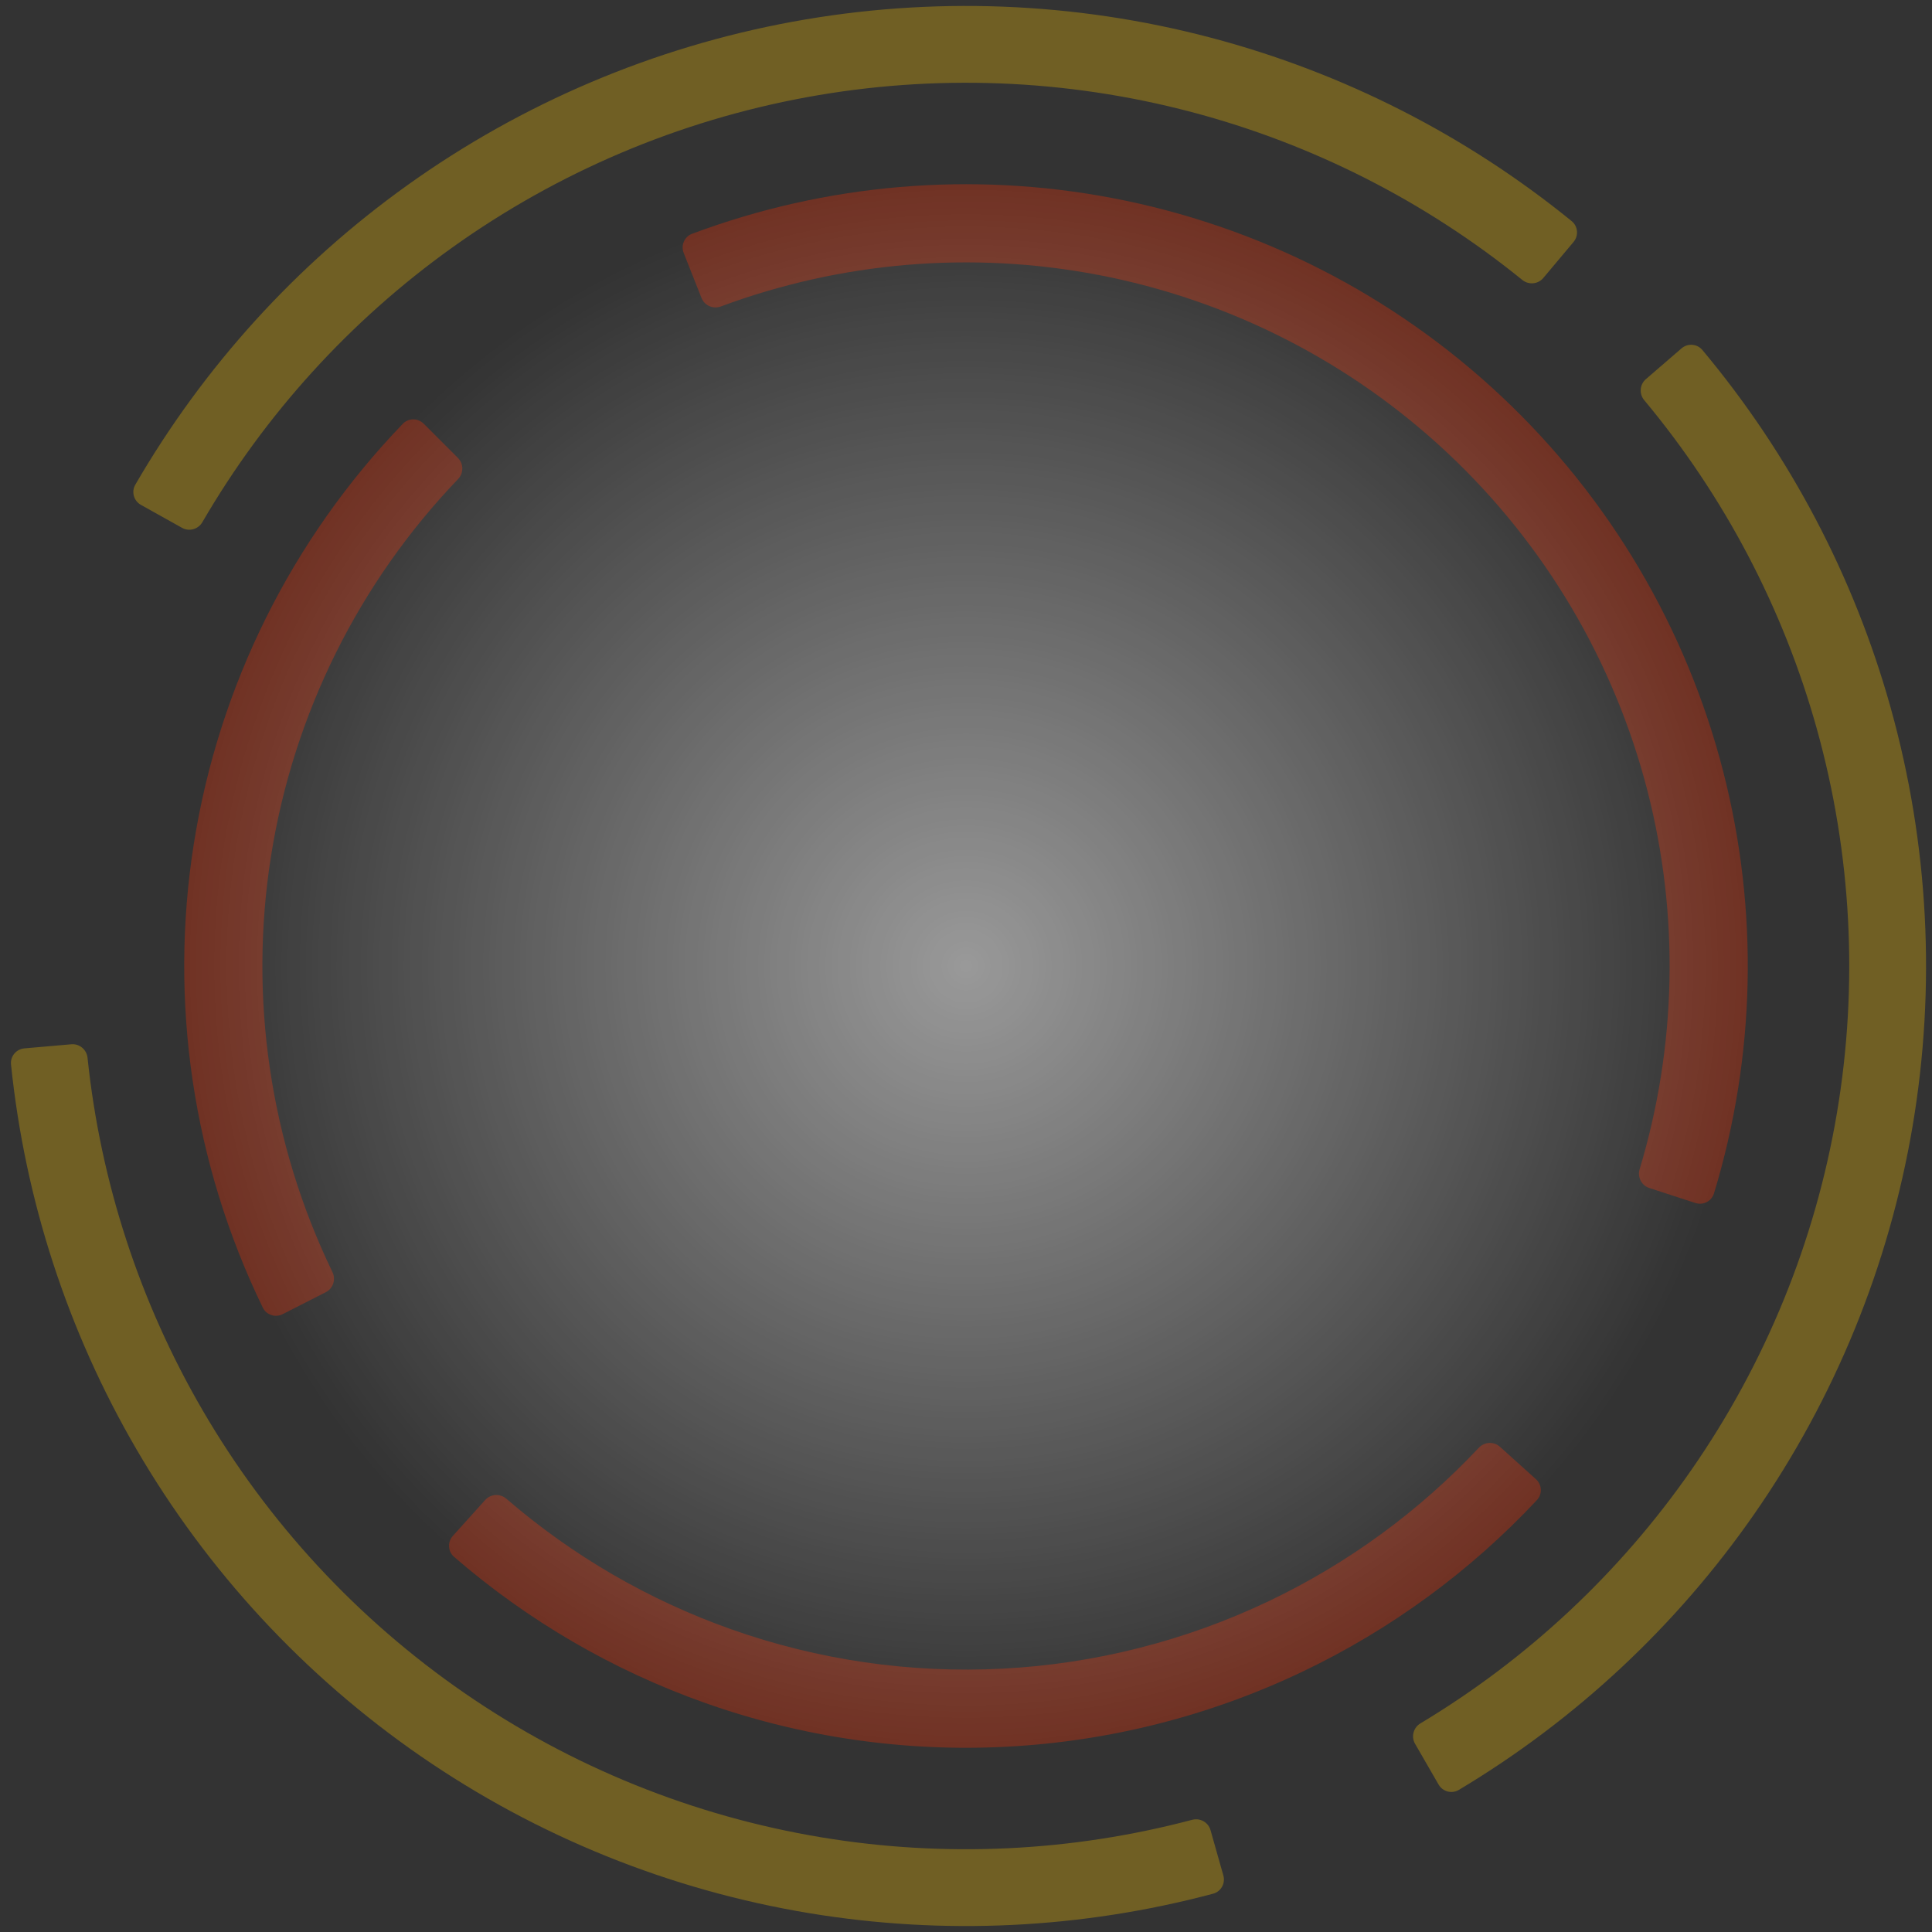 <svg width="130" height="130" viewBox="0 0 130 130" fill="none" xmlns="http://www.w3.org/2000/svg">
<rect x="0" y="0" width="130" height="130" fill="#333333" stroke="none"/>
<g opacity="0.3">
<path d="M28.51 28.51C28.119 28.12 27.486 28.119 27.103 28.517C19.64 36.268 14.729 46.128 13.043 56.771C11.357 67.413 12.982 78.309 17.683 87.987C17.925 88.483 18.528 88.678 19.02 88.428L21.925 86.948C22.417 86.697 22.612 86.095 22.372 85.598C18.174 76.91 16.727 67.139 18.239 57.594C19.751 48.048 24.146 39.202 30.823 32.237C31.205 31.838 31.206 31.206 30.816 30.816L28.51 28.51Z" fill="#FF2E00"/>
<path d="M30.47 103.349C30.1 103.76 30.133 104.393 30.55 104.755C35.514 109.056 41.243 112.392 47.44 114.587C53.952 116.893 60.854 117.894 67.753 117.532C74.652 117.171 81.412 115.454 87.647 112.48C93.581 109.649 98.929 105.733 103.416 100.936C103.794 100.533 103.76 99.9 103.349 99.53L100.926 97.348C100.516 96.979 99.884 97.013 99.506 97.415C95.482 101.699 90.693 105.199 85.382 107.732C79.77 110.408 73.686 111.954 67.478 112.279C61.269 112.604 55.057 111.704 49.196 109.628C43.65 107.664 38.521 104.685 34.071 100.845C33.653 100.484 33.021 100.516 32.651 100.926L30.47 103.349Z" fill="#FF2E00"/>
<path d="M114.079 80.947C114.604 81.117 115.169 80.83 115.33 80.302C118.133 71.082 118.351 61.263 115.952 51.918C113.469 42.249 108.287 33.486 101.01 26.653C93.733 19.82 84.662 15.198 74.857 13.327C65.379 11.519 55.593 12.354 46.568 15.73C46.051 15.924 45.8 16.506 46.003 17.019L47.203 20.051C47.407 20.564 47.987 20.815 48.505 20.622C56.602 17.613 65.374 16.874 73.871 18.494C82.696 20.178 90.86 24.338 97.409 30.488C103.958 36.638 108.622 44.524 110.856 53.226C113.008 61.605 112.821 70.406 110.326 78.676C110.166 79.204 110.452 79.768 110.978 79.939L114.079 80.947Z" fill="#FF2E00"/>
</g>
<g opacity="0.3">
<path d="M1.642 70.543C1.092 70.591 0.684 71.076 0.741 71.626C1.681 80.745 4.552 89.565 9.168 97.495C13.951 105.714 20.49 112.775 28.317 118.175C36.145 123.574 45.068 127.179 54.449 128.732C63.502 130.231 72.766 129.783 81.625 127.424C82.159 127.282 82.467 126.728 82.317 126.197L81.454 123.149C81.304 122.617 80.751 122.309 80.218 122.451C72.09 124.603 63.595 125.008 55.293 123.634C46.662 122.205 38.453 118.888 31.252 113.921C24.051 108.953 18.035 102.456 13.634 94.895C9.401 87.623 6.763 79.537 5.89 71.175C5.832 70.626 5.348 70.219 4.798 70.267L1.642 70.543Z" fill="#FFC700"/>
<path d="M96.8 120.079C97.076 120.557 97.688 120.722 98.162 120.438C106.03 115.732 112.809 109.403 118.046 101.868C123.473 94.059 127.109 85.149 128.695 75.773C130.281 66.397 129.777 56.787 127.22 47.628C124.753 38.79 120.432 30.583 114.549 23.551C114.195 23.127 113.563 23.081 113.145 23.442L110.747 25.512C110.329 25.873 110.283 26.504 110.637 26.928C116.022 33.384 119.98 40.913 122.243 49.017C124.595 57.444 125.059 66.285 123.6 74.911C122.141 83.537 118.795 91.735 113.802 98.918C109 105.828 102.787 111.637 95.578 115.962C95.104 116.246 94.94 116.857 95.216 117.336L96.8 120.079Z" fill="#FFC700"/>
<path d="M105.881 16.279C106.236 15.856 106.181 15.225 105.753 14.877C98.639 9.093 90.373 4.887 81.502 2.543C72.308 0.114 62.691 -0.255 53.338 1.461C43.985 3.178 35.127 6.938 27.395 12.474C19.934 17.815 13.7 24.682 9.104 32.615C8.827 33.093 9 33.703 9.482 33.972L12.248 35.517C12.73 35.787 13.338 35.614 13.616 35.137C17.84 27.868 23.561 21.574 30.403 16.676C37.517 11.583 45.667 8.124 54.271 6.544C62.876 4.965 71.723 5.305 80.182 7.54C88.317 9.689 95.9 13.541 102.431 18.836C102.86 19.184 103.49 19.129 103.845 18.706L105.881 16.279Z" fill="#FFC700"/>
</g>
<circle opacity="0.5" cx="65" cy="65" r="52.604" fill="url(#paint0_radial_2002_3225)"/>
<defs>
<radialGradient id="paint0_radial_2002_3225" cx="0" cy="0" r="1" gradientUnits="userSpaceOnUse" gradientTransform="translate(65 65) rotate(90) scale(52.604)">
<stop stop-color="white"/>
<stop offset="1" stop-color="white" stop-opacity="0"/>
</radialGradient>
</defs>
</svg>
